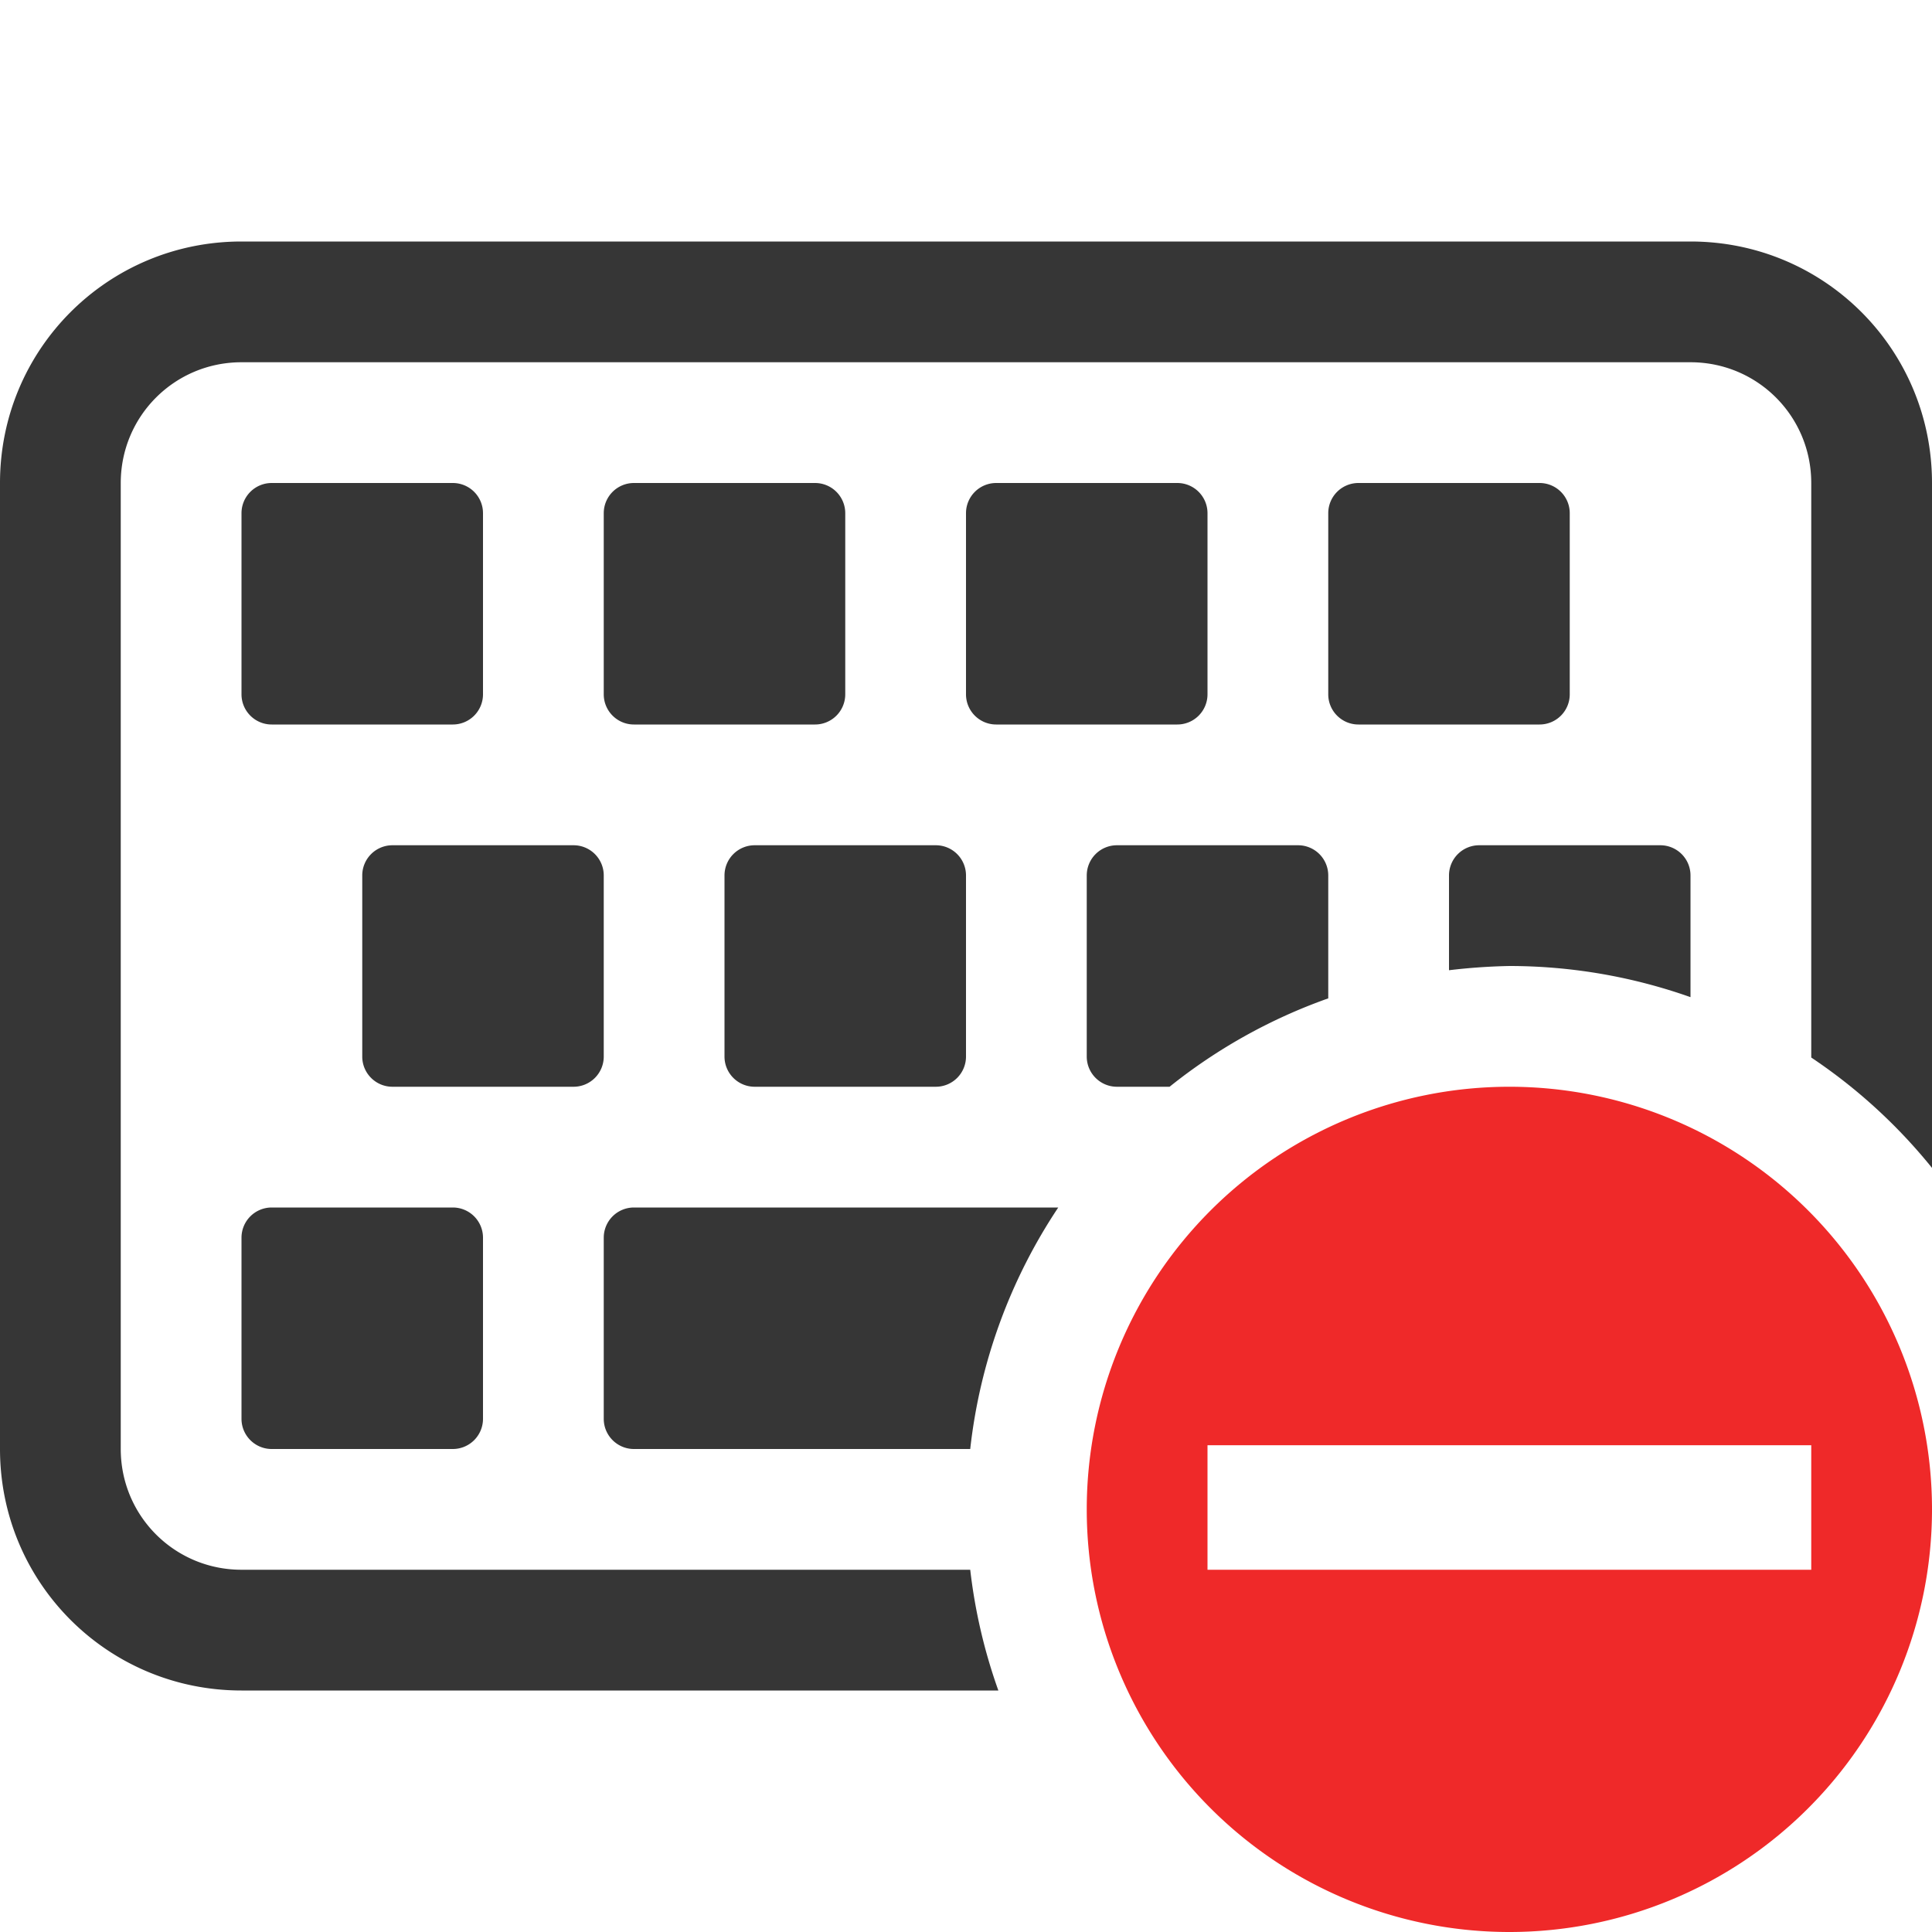 <svg xmlns="http://www.w3.org/2000/svg" width="16" height="16">
<path fill="#363636" d="M2.25 4a.25.25 0 0 0-.25.25v1.5c0 .138.112.25.25.25h1.5A.25.25 0 0 0 4 5.75v-1.5A.25.25 0 0 0 3.75 4zm3 0a.25.25 0 0 0-.25.25v1.5c0 .138.112.25.25.25h1.5A.25.25 0 0 0 7 5.75v-1.5A.25.25 0 0 0 6.75 4zm3 0a.25.25 0 0 0-.25.25v1.5c0 .138.112.25.25.25h1.5a.25.25 0 0 0 .25-.25v-1.5A.25.25 0 0 0 9.75 4zm3 0a.25.25 0 0 0-.25.25v1.5c0 .138.112.25.25.25h1.5a.25.25 0 0 0 .25-.25v-1.5a.25.25 0 0 0-.25-.25zm-8 3a.25.25 0 0 0-.25.25v1.5c0 .138.112.25.25.25h1.5A.25.25 0 0 0 5 8.75v-1.5A.25.25 0 0 0 4.75 7zm3 0a.25.25 0 0 0-.25.25v1.5c0 .138.112.25.25.25h1.5A.25.25 0 0 0 8 8.75v-1.5A.25.25 0 0 0 7.75 7zm3 0a.25.25 0 0 0-.25.25v1.5c0 .138.112.25.25.25h.436A4.5 4.5 0 0 1 11 8.268V7.25a.25.25 0 0 0-.25-.25zm3 0a.25.25 0 0 0-.25.25v.785A5 5 0 0 1 12.5 8a4.5 4.5 0 0 1 1.5.258V7.25a.25.25 0 0 0-.25-.25zm-10 3a.25.25 0 0 0-.25.25v1.5c0 .138.112.25.25.25h1.5a.25.25 0 0 0 .25-.25v-1.5a.25.25 0 0 0-.25-.25zm3 0a.25.25 0 0 0-.25.25v1.5c0 .138.112.25.25.25h2.785a4.5 4.5 0 0 1 .729-2z"/>
<path fill="#363636" d="M2 2C.892 2 0 2.892 0 4v8c0 1.108.892 2 2 2h6.268a4.5 4.5 0 0 1-.233-1H2c-.554 0-1-.446-1-1V4c0-.554.446-1 1-1h12c.554 0 1 .446 1 1v4.758a4.5 4.5 0 0 1 1 .914V4c0-1.108-.892-2-2-2z"/>
<path fill="#ef2929" d="M12.5 9a3.5 3.5 0 1 0 0 7 3.5 3.5 0 0 0 0-7M10 11.969h5V13h-5z" class="error"/>
</svg>
